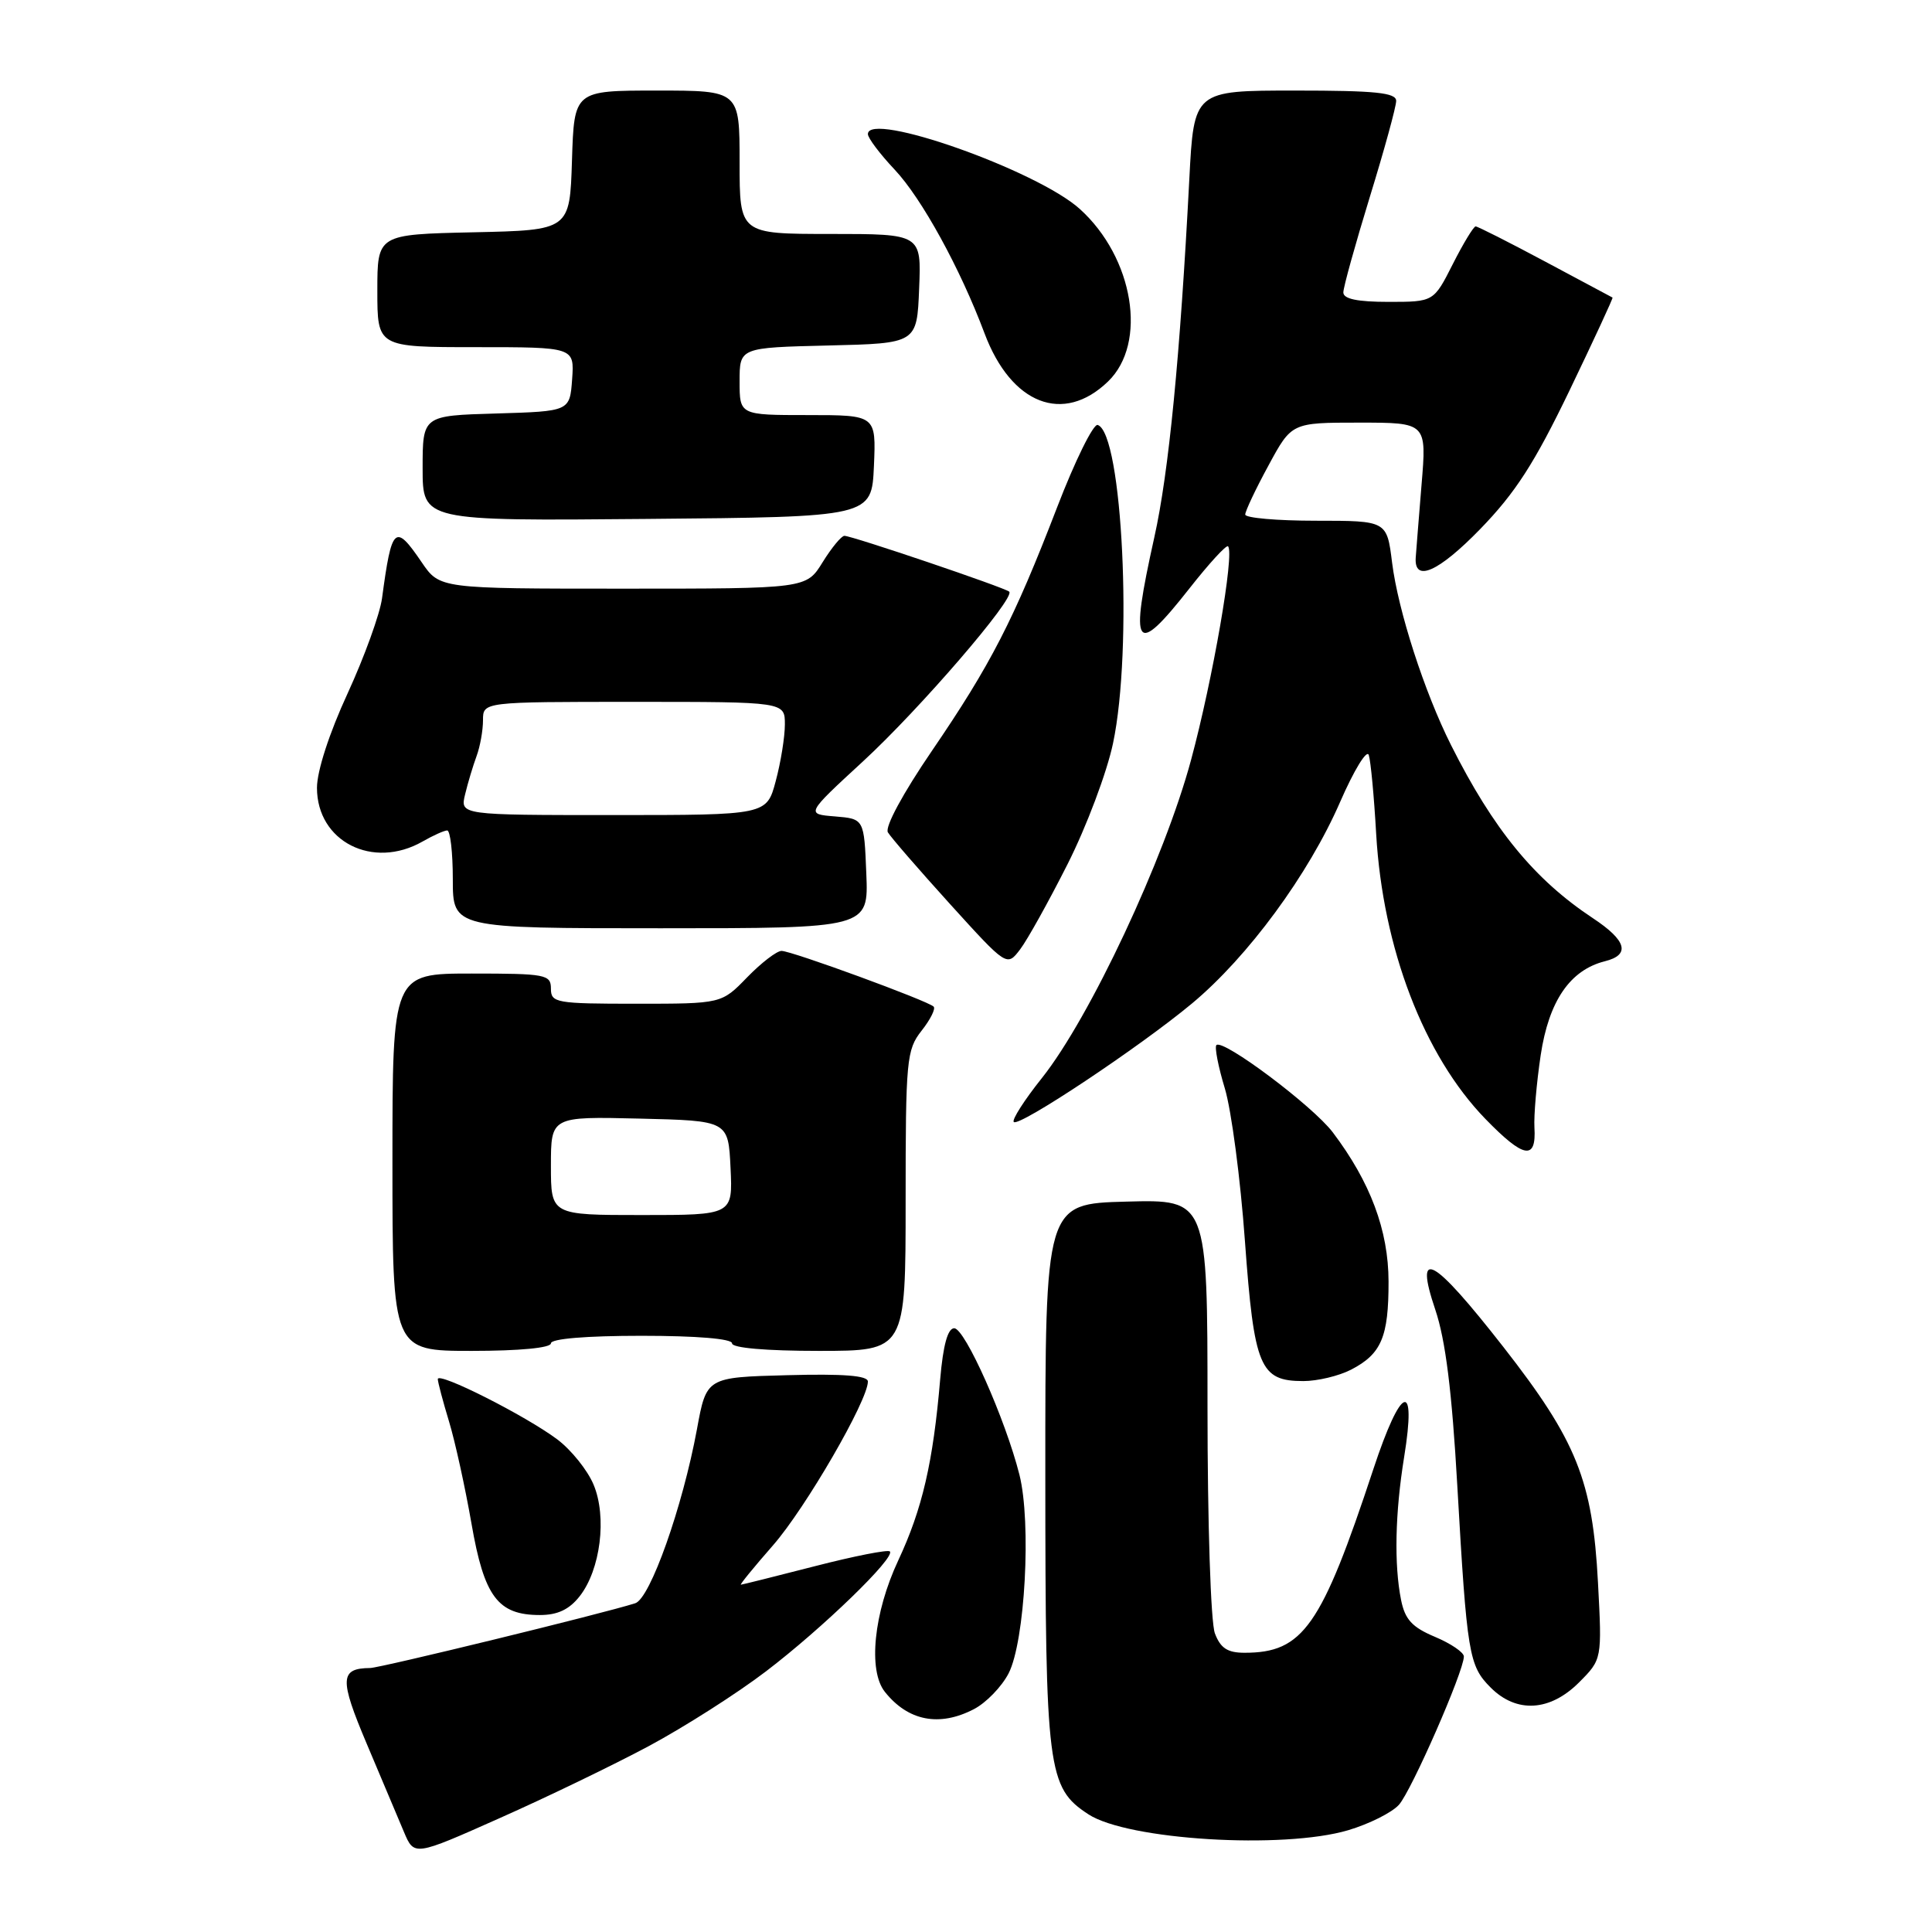<?xml version="1.0" encoding="UTF-8" standalone="no"?>
<!DOCTYPE svg PUBLIC "-//W3C//DTD SVG 1.1//EN" "http://www.w3.org/Graphics/SVG/1.1/DTD/svg11.dtd" >
<svg xmlns="http://www.w3.org/2000/svg" xmlns:xlink="http://www.w3.org/1999/xlink" version="1.1" viewBox="0 0 256 256">
 <g >
 <path fill="currentColor"
d=" M 86.00 231.35 C 90.67 228.84 97.65 224.40 101.50 221.46 C 108.97 215.77 118.69 206.36 117.91 205.57 C 117.65 205.31 113.17 206.19 107.97 207.53 C 102.76 208.87 98.35 209.97 98.17 209.98 C 97.99 209.99 99.91 207.64 102.44 204.75 C 106.74 199.83 115.00 185.58 115.00 183.06 C 115.00 182.27 111.76 182.02 104.31 182.22 C 93.61 182.50 93.61 182.50 92.35 189.38 C 90.44 199.70 86.15 211.82 84.17 212.44 C 79.82 213.83 50.41 221.00 49.05 221.02 C 45.02 221.06 44.96 222.46 48.59 231.05 C 50.56 235.70 52.77 240.95 53.52 242.73 C 54.88 245.96 54.88 245.96 66.19 240.92 C 72.41 238.16 81.33 233.85 86.00 231.35 Z  M 178.65 242.51 C 181.41 241.69 184.43 240.18 185.36 239.15 C 187.01 237.33 193.96 221.48 193.97 219.50 C 193.98 218.95 192.25 217.78 190.14 216.89 C 187.11 215.62 186.17 214.59 185.65 212.01 C 184.71 207.32 184.86 200.46 186.05 193.10 C 187.74 182.71 185.66 183.51 181.98 194.66 C 175.08 215.55 172.66 219.00 164.91 219.00 C 162.65 219.00 161.72 218.39 160.98 216.43 C 160.43 214.99 160.00 201.83 160.00 186.40 C 160.00 158.93 160.00 158.93 149.25 159.22 C 138.50 159.50 138.50 159.50 138.51 195.50 C 138.52 234.60 138.80 236.86 144.21 240.40 C 149.41 243.81 170.02 245.07 178.65 242.51 Z  M 129.03 226.48 C 130.65 225.65 132.72 223.51 133.64 221.74 C 135.82 217.52 136.68 201.76 135.08 195.41 C 133.23 188.07 127.86 176.00 126.44 176.00 C 125.58 176.00 124.97 178.23 124.58 182.75 C 123.64 193.79 122.21 199.95 119.02 206.77 C 115.77 213.71 115.00 221.36 117.25 224.18 C 120.32 228.04 124.46 228.85 129.03 226.48 Z  M 209.22 222.94 C 212.28 219.87 212.28 219.87 211.74 209.69 C 211.03 196.18 208.91 190.91 199.22 178.50 C 189.84 166.50 187.34 165.13 190.19 173.56 C 191.54 177.56 192.39 184.35 193.10 196.86 C 194.38 219.22 194.63 220.72 197.52 223.61 C 200.94 227.04 205.37 226.78 209.22 222.94 Z  M 76.81 211.51 C 79.57 208.00 80.45 201.00 78.65 196.72 C 77.86 194.82 75.70 192.13 73.86 190.74 C 69.68 187.60 58.00 181.70 58.01 182.74 C 58.02 183.16 58.69 185.69 59.50 188.36 C 60.31 191.03 61.64 197.11 62.47 201.86 C 64.15 211.57 65.96 214.00 71.54 214.00 C 73.88 214.00 75.43 213.27 76.81 211.51 Z  M 179.02 181.49 C 183.04 179.41 184.00 177.16 183.99 169.82 C 183.98 163.03 181.58 156.63 176.60 150.04 C 173.94 146.53 162.05 137.62 161.18 138.48 C 160.92 138.74 161.42 141.33 162.30 144.23 C 163.17 147.13 164.37 156.23 164.96 164.45 C 166.18 181.18 166.94 183.00 172.70 183.00 C 174.57 183.00 177.41 182.32 179.02 181.49 Z  M 73.00 178.00 C 73.00 177.39 77.67 177.00 85.00 177.00 C 92.33 177.00 97.00 177.39 97.00 178.00 C 97.00 178.61 101.50 179.00 108.50 179.00 C 120.00 179.00 120.00 179.00 120.00 159.13 C 120.00 140.43 120.12 139.11 122.11 136.58 C 123.28 135.10 124.00 133.66 123.71 133.38 C 122.94 132.61 104.90 126.00 103.56 126.00 C 102.92 126.00 100.87 127.58 99.00 129.50 C 95.61 133.00 95.61 133.00 84.30 133.00 C 73.67 133.00 73.00 132.88 73.00 131.00 C 73.00 129.13 72.33 129.00 62.50 129.00 C 52.00 129.00 52.00 129.00 52.00 154.00 C 52.00 179.00 52.00 179.00 62.50 179.00 C 68.83 179.00 73.00 178.60 73.00 178.00 Z  M 203.32 149.40 C 203.23 147.81 203.60 143.49 204.15 139.81 C 205.23 132.63 208.04 128.53 212.66 127.37 C 216.07 126.52 215.54 124.62 211.06 121.66 C 203.31 116.53 197.89 109.91 192.27 98.73 C 188.74 91.70 185.26 80.93 184.46 74.56 C 183.77 69.00 183.77 69.00 174.38 69.00 C 169.22 69.00 165.00 68.63 165.00 68.18 C 165.00 67.73 166.38 64.80 168.08 61.68 C 171.15 56.00 171.15 56.00 180.10 56.00 C 189.05 56.00 189.05 56.00 188.36 64.25 C 187.99 68.79 187.64 73.13 187.59 73.89 C 187.37 77.22 190.60 75.79 196.12 70.12 C 200.79 65.31 203.32 61.39 207.96 51.76 C 211.20 45.02 213.77 39.47 213.67 39.43 C 213.58 39.38 209.57 37.24 204.76 34.67 C 199.95 32.10 195.80 30.00 195.53 30.00 C 195.26 30.00 193.89 32.25 192.50 35.00 C 189.97 40.00 189.97 40.00 183.98 40.00 C 179.86 40.00 178.00 39.61 178.00 38.75 C 178.00 38.06 179.58 32.38 181.50 26.12 C 183.43 19.86 185.00 14.13 185.00 13.37 C 185.00 12.28 182.28 12.00 171.60 12.00 C 158.20 12.00 158.20 12.00 157.59 23.75 C 156.37 47.22 154.87 62.62 152.95 71.21 C 149.64 86.09 150.37 87.17 157.59 77.99 C 160.19 74.68 162.50 72.16 162.72 72.39 C 163.61 73.27 160.70 90.03 157.82 100.70 C 154.29 113.80 144.42 134.84 138.07 142.83 C 135.73 145.76 134.05 148.39 134.33 148.67 C 135.03 149.37 150.98 138.76 157.94 132.97 C 165.37 126.78 173.39 115.87 177.57 106.27 C 179.41 102.05 181.12 99.25 181.37 100.05 C 181.63 100.85 182.07 105.55 182.35 110.50 C 183.23 125.66 188.67 139.86 196.82 148.26 C 201.91 153.50 203.59 153.80 203.32 149.40 Z  M 141.46 114.50 C 143.96 109.55 146.67 102.35 147.48 98.50 C 150.12 86.04 148.74 57.38 145.45 56.31 C 144.88 56.12 142.45 61.04 140.07 67.23 C 134.32 82.16 131.28 88.07 123.47 99.51 C 119.64 105.12 117.23 109.58 117.65 110.29 C 118.05 110.96 121.76 115.24 125.89 119.80 C 133.42 128.10 133.42 128.10 135.17 125.80 C 136.13 124.54 138.96 119.45 141.46 114.50 Z  M 114.79 115.75 C 114.50 108.50 114.50 108.50 110.64 108.18 C 106.77 107.87 106.77 107.87 114.37 100.87 C 121.87 93.96 134.56 79.23 133.73 78.40 C 133.21 77.88 112.90 71.00 111.89 71.00 C 111.49 71.00 110.19 72.58 109.00 74.50 C 106.84 78.00 106.84 78.00 82.55 78.00 C 58.26 78.00 58.26 78.00 55.88 74.51 C 52.33 69.30 51.91 69.68 50.62 79.28 C 50.34 81.36 48.29 87.03 46.06 91.88 C 43.63 97.14 42.00 102.17 42.00 104.39 C 42.00 111.51 49.40 115.27 56.00 111.50 C 57.38 110.71 58.84 110.05 59.25 110.04 C 59.66 110.02 60.00 112.92 60.00 116.50 C 60.00 123.00 60.00 123.00 87.54 123.00 C 115.09 123.00 115.09 123.00 114.79 115.75 Z  M 115.80 61.75 C 116.09 55.00 116.09 55.00 107.05 55.00 C 98.00 55.00 98.00 55.00 98.00 50.53 C 98.00 46.06 98.00 46.06 109.75 45.78 C 121.50 45.50 121.50 45.50 121.79 38.25 C 122.09 31.00 122.09 31.00 110.04 31.00 C 98.00 31.00 98.00 31.00 98.00 21.50 C 98.00 12.00 98.00 12.00 87.04 12.00 C 76.08 12.00 76.08 12.00 75.79 21.25 C 75.50 30.50 75.50 30.50 62.75 30.78 C 50.00 31.06 50.00 31.06 50.00 38.53 C 50.00 46.00 50.00 46.00 63.06 46.00 C 76.11 46.00 76.11 46.00 75.81 50.25 C 75.50 54.50 75.50 54.50 65.75 54.79 C 56.00 55.07 56.00 55.07 56.00 62.05 C 56.00 69.03 56.00 69.03 85.75 68.76 C 115.50 68.50 115.50 68.50 115.80 61.75 Z  M 146.82 50.55 C 152.08 45.48 150.22 34.14 143.08 27.69 C 137.41 22.57 115.00 14.65 115.00 17.77 C 115.00 18.29 116.60 20.41 118.55 22.48 C 122.13 26.28 127.23 35.56 130.46 44.18 C 133.99 53.58 140.90 56.27 146.82 50.55 Z  M 73.00 154.47 C 73.00 147.94 73.00 147.94 84.75 148.22 C 96.50 148.50 96.50 148.50 96.80 154.75 C 97.10 161.00 97.10 161.00 85.05 161.00 C 73.00 161.00 73.00 161.00 73.00 154.47 Z  M 61.63 105.25 C 61.99 103.74 62.68 101.46 63.15 100.18 C 63.62 98.91 64.00 96.77 64.00 95.43 C 64.00 93.00 64.00 93.00 84.00 93.00 C 104.00 93.00 104.00 93.00 104.00 95.99 C 104.00 97.63 103.46 101.00 102.79 103.49 C 101.59 108.00 101.59 108.00 81.27 108.00 C 60.96 108.00 60.96 108.00 61.63 105.25 Z "/>
</g>
</svg>